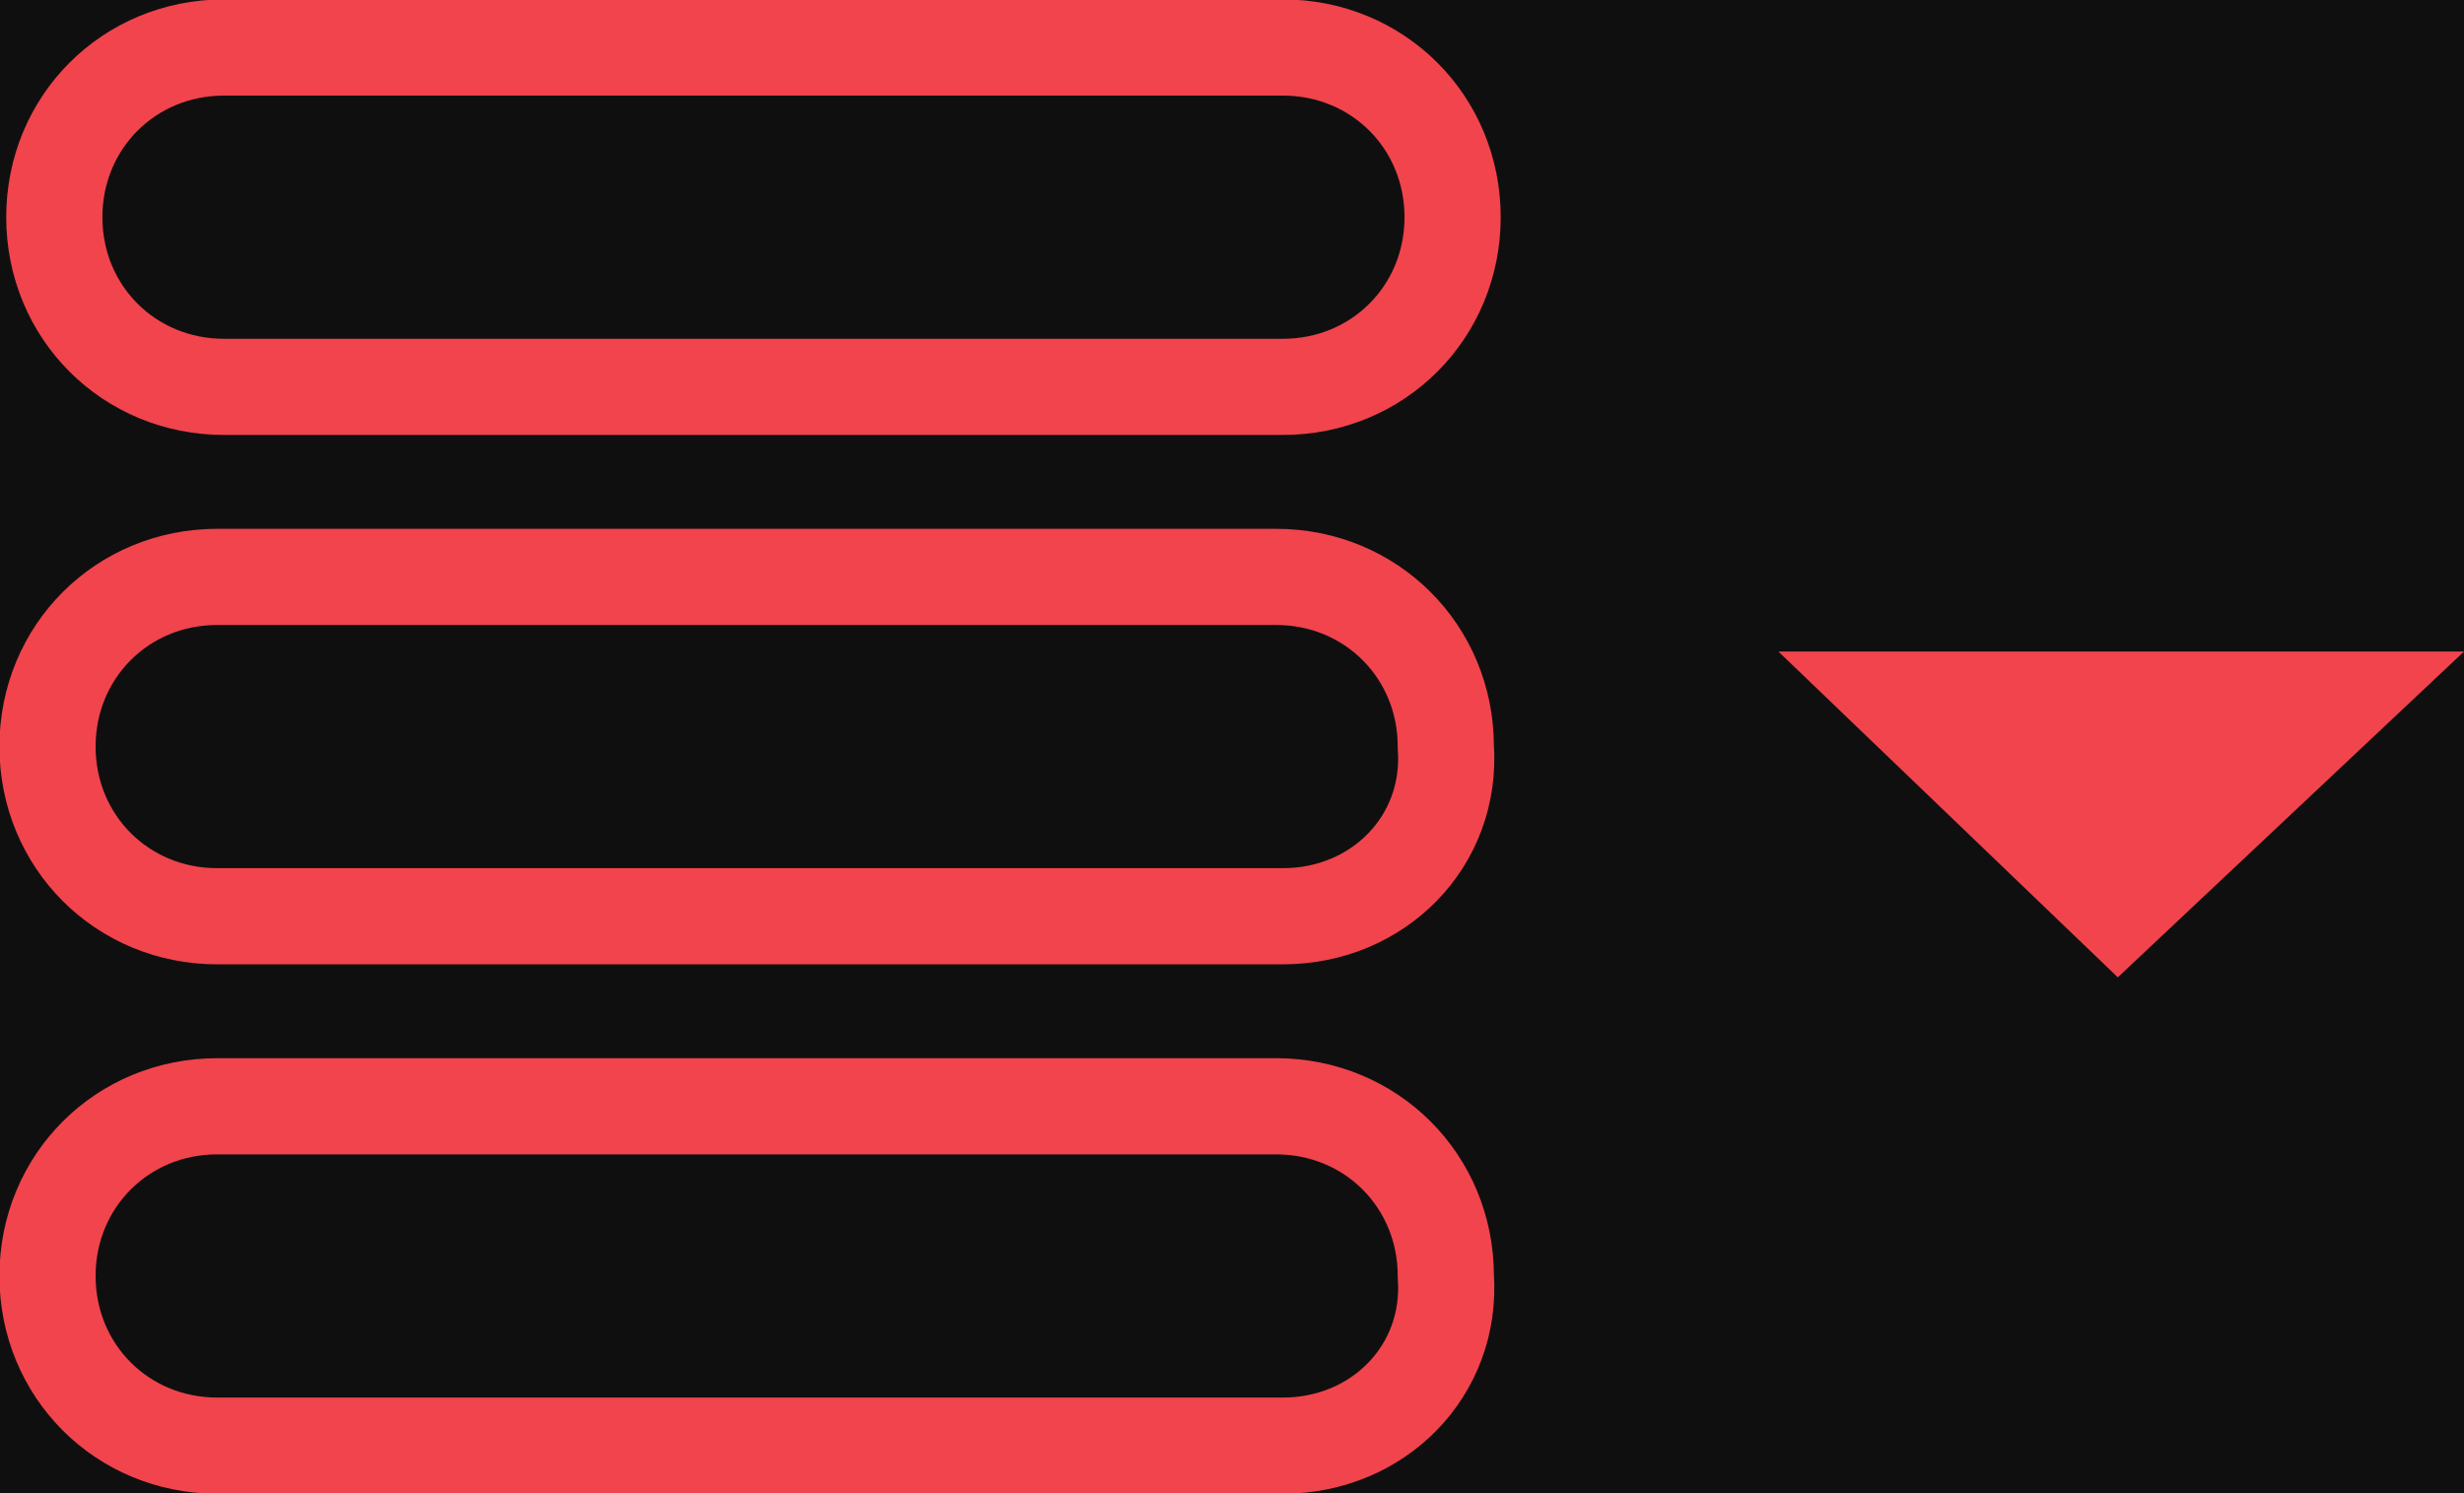 <?xml version="1.0" encoding="utf-8"?>
<!-- Generator: Adobe Illustrator 18.1.1, SVG Export Plug-In . SVG Version: 6.00 Build 0)  -->
<svg version="1.1" id="Слой_1" xmlns="http://www.w3.org/2000/svg" xmlns:xlink="http://www.w3.org/1999/xlink" x="0px" y="0px"
	 viewBox="0 0 36.3 22" style="enable-background:new 0 0 36.3 22;" xml:space="preserve">
<style type="text/css">
	.st0{fill-rule:evenodd;clip-rule:evenodd;fill:#100F10;stroke:#201600;stroke-width:0.567;stroke-miterlimit:22.926;}
	.st1{fill:#E9ECEB;}
	.st2{fill:#E2E2E2;}
	.st3{fill:none;stroke:#E2E2E2;stroke-width:1.417;stroke-miterlimit:22.926;}
	.st4{fill-rule:evenodd;clip-rule:evenodd;fill:#FFFFFF;}
	.st5{fill:#FFFFFF;}
	.st6{fill:none;stroke:#FFFEFF;stroke-width:2.835;stroke-miterlimit:22.926;}
	.st7{fill:none;stroke:#ECECEC;stroke-width:1.701;stroke-miterlimit:22.926;stroke-dasharray:3.401,5.102;}
	.st8{fill-rule:evenodd;clip-rule:evenodd;fill:#E61C21;stroke:#FFFEFF;stroke-width:1.984;stroke-miterlimit:22.926;}
	.st9{fill:#FFFEFF;}
	.st10{fill-rule:evenodd;clip-rule:evenodd;fill:#E2E2E2;}
	.st11{fill-rule:evenodd;clip-rule:evenodd;fill:none;stroke:#FFFEFF;stroke-width:1.984;stroke-miterlimit:22.926;}
	.st12{fill:#F3444E;}
	.st13{fill-rule:evenodd;clip-rule:evenodd;fill:#F3444E;}
	.st14{fill:none;stroke:#F3444E;stroke-width:1.417;stroke-miterlimit:22.926;}
	.st15{fill-rule:evenodd;clip-rule:evenodd;fill:#F3444E;stroke:#F3444E;stroke-width:1.417;stroke-miterlimit:22.926;}
	.st16{fill-rule:evenodd;clip-rule:evenodd;fill:#F3444E;stroke:#F3444E;stroke-width:0.567;stroke-miterlimit:22.926;}
	.st17{fill:#DC7D43;}
	.st18{fill:none;stroke:#201600;stroke-width:0.567;stroke-miterlimit:22.926;}
	.st19{fill:none;stroke:#201600;stroke-width:0.216;stroke-miterlimit:22.926;}
	.st20{fill:none;stroke:#FFFFFF;stroke-width:1.417;stroke-miterlimit:22.926;}
	.st21{fill:none;stroke:#E2E2E2;stroke-width:1.417;stroke-miterlimit:22.926;}
	.st22{fill-rule:evenodd;clip-rule:evenodd;fill:#E2E2E2;stroke:#E2E2E2;stroke-width:1.417;stroke-miterlimit:22.926;}
	.st23{fill:none;stroke:#E2E2E2;stroke-width:1.417;stroke-miterlimit:22.926;}
	.st24{fill:none;stroke:#E2E2E2;stroke-width:1.418;stroke-miterlimit:22.926;}
	.st25{fill:none;stroke:#E2E2E2;stroke-width:1.417;stroke-linecap:round;stroke-linejoin:round;stroke-miterlimit:10;}
	.st26{fill:none;stroke:#E2E2E2;stroke-width:1.342;stroke-linecap:round;stroke-linejoin:round;stroke-miterlimit:10;}
	.st27{fill:none;stroke:#D24A43;stroke-width:1.417;stroke-linejoin:round;stroke-miterlimit:10;}
	.st28{fill:none;stroke:#D24A43;stroke-width:1.417;stroke-linejoin:round;stroke-miterlimit:22.926;}
	.st29{fill:none;stroke:#D24A43;stroke-width:1.417;stroke-linecap:round;stroke-linejoin:round;stroke-miterlimit:10;}
	.st30{fill:none;stroke:#D24A43;stroke-width:1.417;stroke-miterlimit:22.926;}
	.st31{fill-rule:evenodd;clip-rule:evenodd;fill:#E61C21;}
	.st32{fill:none;stroke:#FFFFFF;stroke-width:1.549;stroke-linecap:round;stroke-linejoin:round;stroke-miterlimit:10;}
	.st33{fill:none;stroke:#FFFFFF;stroke-width:1.402;stroke-linecap:round;stroke-linejoin:round;stroke-miterlimit:10;}
	.st34{fill:none;stroke:#FFFFFF;stroke-width:1.752;stroke-linecap:round;stroke-linejoin:round;stroke-miterlimit:10;}
	.st35{fill:none;stroke:#FFFFFF;stroke-width:1.701;stroke-miterlimit:22.926;}
	.st36{fill:none;stroke:#FFFFFF;stroke-width:1.546;stroke-linecap:round;stroke-linejoin:round;stroke-miterlimit:10;}
	.st37{fill:none;stroke:#FFFFFF;stroke-width:1.417;stroke-linecap:round;stroke-linejoin:round;stroke-miterlimit:10;}
	.st38{fill:none;stroke:#FFFFFF;stroke-width:1.516;stroke-linecap:round;stroke-linejoin:round;stroke-miterlimit:10;}
	.st39{fill:none;stroke:#B6B8BD;stroke-width:1.417;stroke-miterlimit:22.926;}
	.st40{fill:none;stroke:#B6B8BD;stroke-width:1.417;stroke-linecap:round;stroke-linejoin:round;stroke-miterlimit:10;}
	.st41{fill:none;stroke:#B6B8BD;stroke-width:1.518;stroke-linecap:round;stroke-linejoin:round;stroke-miterlimit:10;}
	.st42{fill-rule:evenodd;clip-rule:evenodd;fill:#FFFEFF;}
	.st43{fill:#E62A13;}
	.st44{fill:none;stroke:#E62A13;stroke-width:1.486;stroke-linecap:round;stroke-linejoin:round;stroke-miterlimit:10;}
	.st45{fill:none;stroke:#E62A13;stroke-width:1.412;stroke-linecap:round;stroke-linejoin:round;stroke-miterlimit:10;}
	.st46{fill:none;stroke:#E62A13;stroke-width:1.417;stroke-miterlimit:22.926;}
	.st47{fill-rule:evenodd;clip-rule:evenodd;fill:#E62A13;}
	.st48{fill:none;stroke:#E61C21;stroke-width:1.417;stroke-linecap:round;stroke-linejoin:round;stroke-miterlimit:10;}
	.st49{fill:none;stroke:#E61C21;stroke-width:1.417;stroke-miterlimit:22.926;}
	.st50{fill:none;stroke:#FFFFFF;stroke-width:1.417;stroke-miterlimit:22.926;}
	.st51{fill:none;stroke:#F1444C;stroke-width:1.417;stroke-miterlimit:22.926;}
	.st52{fill-rule:evenodd;clip-rule:evenodd;fill:#FF0000;}
	.st53{fill-rule:evenodd;clip-rule:evenodd;fill:#5C768B;}
	.st54{fill:#D24A43;}
	.st55{fill:none;stroke:#D24A43;stroke-width:2.835;stroke-miterlimit:22.926;}
	.st56{fill-rule:evenodd;clip-rule:evenodd;fill:#D24A43;}
	.st57{fill-rule:evenodd;clip-rule:evenodd;fill:#E61C21;stroke:#FFFEFF;stroke-width:1.77;stroke-miterlimit:22.926;}
	.st58{fill:none;stroke:#E51921;stroke-width:1.322;stroke-miterlimit:22.926;stroke-dasharray:2.645,3.967;}
	.st59{fill:none;stroke:#D24A43;stroke-width:2.126;stroke-miterlimit:22.926;}
	.st60{fill:#F1444C;}
</style>
<polygon class="st0" points="-1097.9,1904.3 -1097.9,-315.6 1042.8,-315.6 1042.8,1904.3 -1097.9,1904.3 "/>
<g>
	<path class="st51" d="M18.9,5.7l-15.6,0c-1.4,0-2.5-1.1-2.5-2.5v0c0-1.4,1.1-2.5,2.5-2.5h15.6c1.4,0,2.5,1.1,2.5,2.5v0
		C21.4,4.6,20.3,5.7,18.9,5.7z"/>
	<path class="st51" d="M18.9,13.5H3.2c-1.4,0-2.5-1.1-2.5-2.5v0c0-1.4,1.1-2.5,2.5-2.5h15.6c1.4,0,2.5,1.1,2.5,2.5v0
		C21.4,12.4,20.3,13.5,18.9,13.5z"/>
	<path class="st51" d="M18.9,21.3H3.2c-1.4,0-2.5-1.1-2.5-2.5v0c0-1.4,1.1-2.5,2.5-2.5h15.6c1.4,0,2.5,1.1,2.5,2.5v0
		C21.4,20.2,20.3,21.3,18.9,21.3z"/>
	<polygon class="st60" points="26.2,9.6 31.2,14.4 36.3,9.6 	"/>
</g>
</svg>
